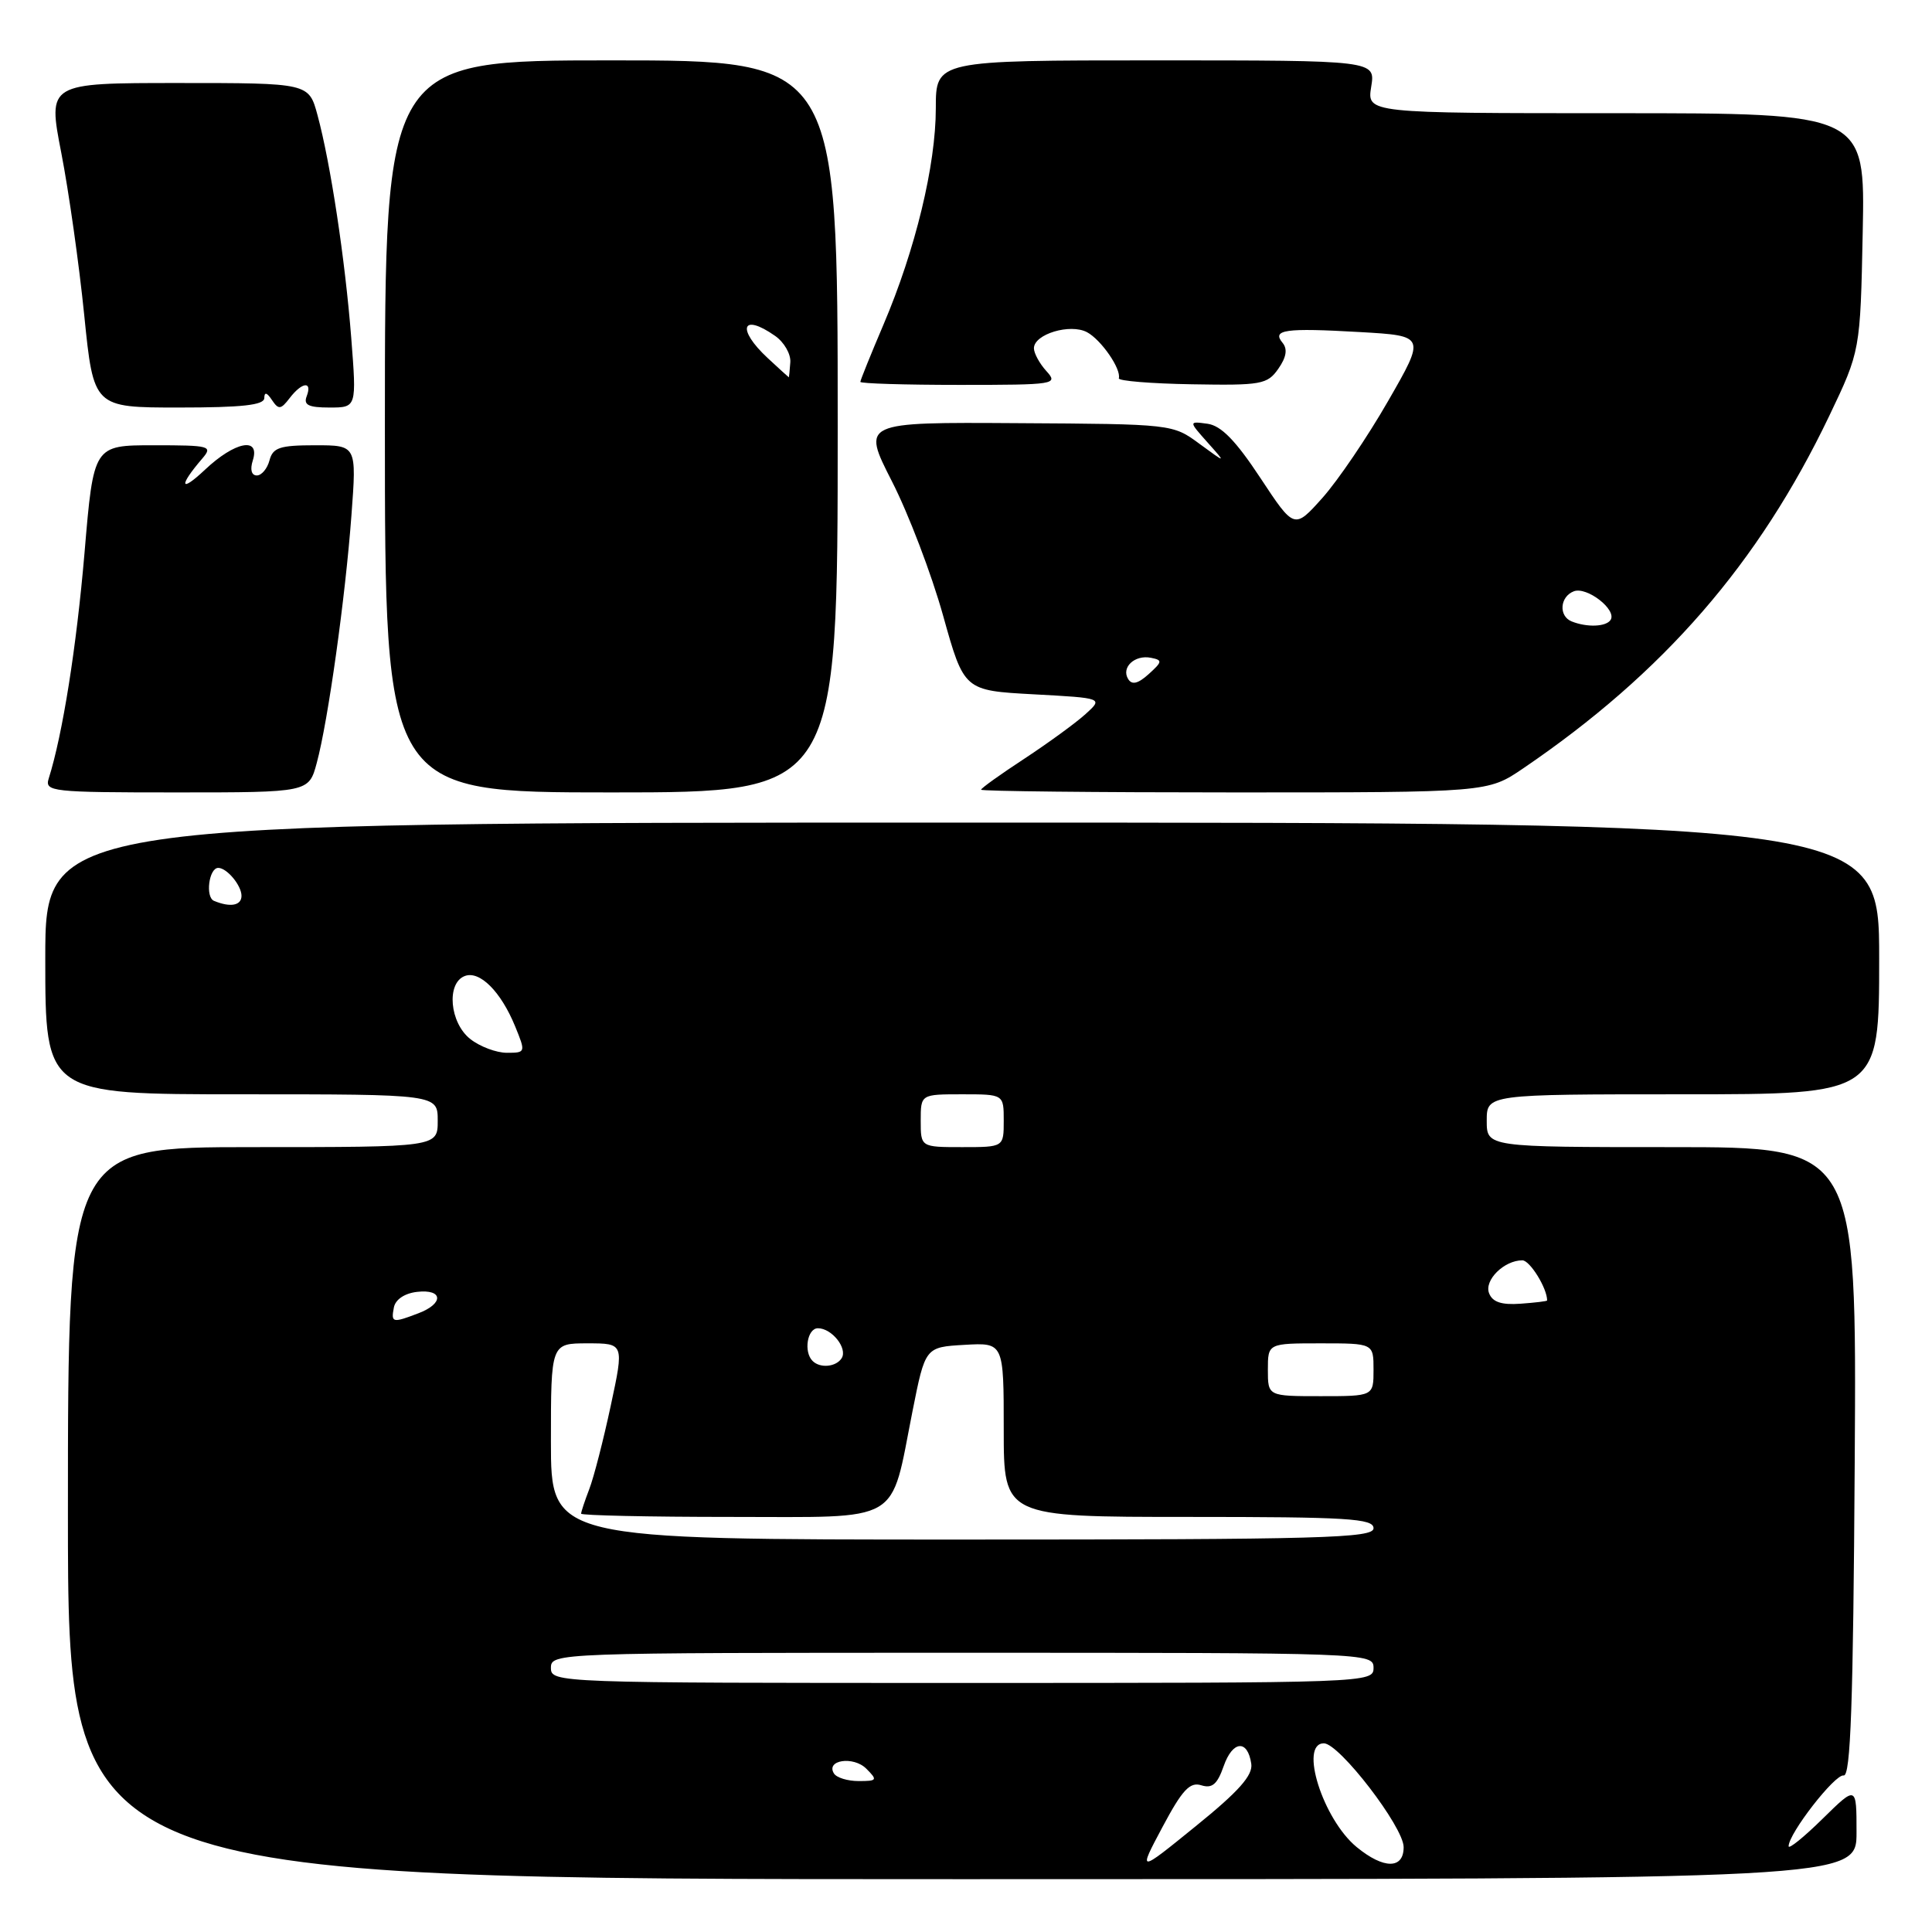 <?xml version="1.0" encoding="UTF-8" standalone="no"?>
<!DOCTYPE svg PUBLIC "-//W3C//DTD SVG 1.1//EN" "http://www.w3.org/Graphics/SVG/1.1/DTD/svg11.dtd" >
<svg xmlns="http://www.w3.org/2000/svg" xmlns:xlink="http://www.w3.org/1999/xlink" version="1.1" viewBox="0 0 256 256">
 <g >
 <path fill="currentColor"
d=" M 246.00 242.79 C 246.00 236.58 246.00 236.58 241.50 241.00 C 239.03 243.43 237.00 245.07 237.00 244.64 C 237.00 242.95 243.15 235.04 244.29 235.26 C 245.22 235.44 245.56 225.78 245.76 193.75 C 246.02 152.00 246.02 152.00 221.51 152.00 C 197.00 152.00 197.00 152.00 197.00 148.50 C 197.00 145.00 197.00 145.00 223.00 145.00 C 249.00 145.00 249.00 145.00 249.00 127.00 C 249.00 109.00 249.00 109.00 127.50 109.00 C 6.00 109.00 6.00 109.00 6.00 127.00 C 6.00 145.00 6.00 145.00 32.00 145.00 C 58.00 145.00 58.00 145.00 58.00 148.50 C 58.00 152.00 58.00 152.00 33.50 152.00 C 9.00 152.00 9.00 152.00 9.00 200.50 C 9.00 249.00 9.00 249.00 127.50 249.00 C 246.00 249.00 246.00 249.00 246.00 242.79 Z  M 41.97 101.10 C 43.47 95.56 45.77 79.10 46.57 68.25 C 47.26 59.00 47.26 59.00 41.75 59.00 C 37.07 59.00 36.15 59.31 35.71 61.00 C 35.42 62.10 34.66 63.00 34.03 63.00 C 33.32 63.00 33.11 62.22 33.50 61.00 C 34.50 57.84 31.12 58.50 27.15 62.25 C 23.85 65.36 23.64 64.44 26.81 60.75 C 28.22 59.10 27.84 59.00 20.36 59.00 C 12.40 59.00 12.40 59.00 11.20 73.25 C 10.13 85.78 8.30 97.31 6.46 103.14 C 5.90 104.90 6.76 105.00 23.39 105.00 C 40.92 105.00 40.92 105.00 41.97 101.10 Z  M 111.00 56.50 C 111.00 8.00 111.00 8.00 81.00 8.00 C 51.00 8.00 51.00 8.00 51.00 56.50 C 51.00 105.00 51.00 105.00 81.00 105.00 C 111.00 105.00 111.00 105.00 111.00 56.50 Z  M 201.82 101.82 C 220.43 89.17 233.02 74.67 242.38 55.12 C 246.50 46.50 246.50 46.50 246.82 30.75 C 247.14 15.00 247.14 15.00 214.13 15.00 C 181.13 15.00 181.13 15.00 181.69 11.50 C 182.26 8.00 182.26 8.00 153.13 8.00 C 124.00 8.00 124.00 8.00 124.00 14.34 C 124.00 21.88 121.30 33.07 117.07 43.00 C 115.38 46.97 114.00 50.39 114.00 50.60 C 114.00 50.82 119.92 51.00 127.15 51.00 C 139.84 51.00 140.25 50.93 138.65 49.17 C 137.74 48.17 137.00 46.80 137.00 46.15 C 137.00 44.27 141.81 42.83 144.04 44.02 C 145.92 45.03 148.59 48.90 148.25 50.13 C 148.16 50.47 152.52 50.83 157.95 50.92 C 167.12 51.08 167.93 50.94 169.38 48.87 C 170.45 47.34 170.63 46.26 169.95 45.43 C 168.49 43.68 170.26 43.43 180.20 44.00 C 188.90 44.50 188.90 44.50 183.93 53.14 C 181.20 57.90 177.28 63.67 175.23 65.97 C 171.50 70.14 171.50 70.14 167.00 63.32 C 163.74 58.38 161.81 56.40 160.00 56.15 C 157.50 55.81 157.50 55.81 160.00 58.62 C 162.50 61.42 162.50 61.42 158.94 58.81 C 155.39 56.19 155.34 56.19 134.78 56.07 C 114.19 55.94 114.19 55.94 118.18 63.77 C 120.38 68.07 123.43 76.07 124.96 81.55 C 127.74 91.50 127.74 91.50 136.96 92.00 C 146.18 92.50 146.18 92.50 143.84 94.62 C 142.55 95.79 138.91 98.44 135.75 100.52 C 132.59 102.59 130.00 104.44 130.00 104.64 C 130.00 104.84 145.11 105.00 163.57 105.00 C 197.14 105.00 197.14 105.00 201.82 101.82 Z  M 35.02 52.75 C 35.03 51.91 35.36 51.99 36.03 53.00 C 36.91 54.31 37.21 54.28 38.38 52.75 C 40.02 50.61 41.42 50.45 40.64 52.50 C 40.19 53.66 40.87 54.00 43.66 54.00 C 47.26 54.00 47.26 54.00 46.54 44.75 C 45.73 34.38 43.80 21.64 42.07 15.25 C 40.92 11.00 40.92 11.00 23.62 11.00 C 6.32 11.00 6.32 11.00 8.12 20.25 C 9.11 25.34 10.48 35.01 11.16 41.75 C 12.40 54.00 12.40 54.00 23.70 54.00 C 32.06 54.00 35.00 53.68 35.02 52.75 Z  M 154.04 242.08 C 156.66 237.16 157.67 236.08 159.18 236.56 C 160.62 237.01 161.30 236.43 162.14 234.03 C 163.33 230.62 165.32 230.45 165.80 233.71 C 166.03 235.24 164.14 237.37 158.44 241.98 C 150.78 248.20 150.78 248.20 154.04 242.08 Z  M 179.77 244.75 C 175.29 241.07 172.11 231.00 175.42 231.00 C 177.46 231.00 185.98 242.08 185.99 244.75 C 186.00 247.69 183.35 247.69 179.77 244.75 Z  M 110.50 234.99 C 109.39 233.20 113.09 232.66 114.79 234.36 C 116.31 235.88 116.23 236.00 113.77 236.00 C 112.31 236.00 110.84 235.55 110.50 234.99 Z  M 73.00 221.00 C 73.00 219.02 73.67 219.00 127.50 219.00 C 181.33 219.00 182.00 219.02 182.00 221.00 C 182.00 222.98 181.33 223.00 127.50 223.00 C 73.67 223.00 73.00 222.98 73.00 221.00 Z  M 73.00 191.00 C 73.00 178.00 73.00 178.00 77.85 178.00 C 82.70 178.00 82.70 178.00 80.93 186.25 C 79.96 190.79 78.68 195.77 78.08 197.32 C 77.49 198.86 77.00 200.33 77.00 200.57 C 77.00 200.80 85.93 201.00 96.84 201.00 C 119.83 201.00 117.91 202.12 120.91 187.00 C 122.60 178.50 122.60 178.50 127.80 178.20 C 133.00 177.90 133.00 177.90 133.00 189.45 C 133.00 201.00 133.00 201.00 157.50 201.00 C 178.61 201.00 182.00 201.21 182.00 202.50 C 182.00 203.81 175.28 204.00 127.50 204.00 C 73.00 204.00 73.00 204.00 73.00 191.00 Z  M 168.00 181.50 C 168.00 178.00 168.00 178.00 175.00 178.00 C 182.00 178.00 182.00 178.00 182.00 181.50 C 182.00 185.00 182.00 185.00 175.00 185.00 C 168.00 185.00 168.00 185.00 168.00 181.50 Z  M 107.67 180.33 C 106.46 179.13 106.97 176.00 108.38 176.00 C 110.22 176.00 112.33 178.65 111.53 179.96 C 110.80 181.13 108.67 181.34 107.67 180.33 Z  M 52.19 173.25 C 52.39 172.19 53.61 171.37 55.26 171.18 C 58.72 170.78 58.84 172.73 55.43 174.02 C 52.00 175.33 51.80 175.28 52.19 173.25 Z  M 197.31 171.36 C 196.64 169.63 199.30 167.00 201.72 167.00 C 202.72 167.00 205.02 170.72 205.00 172.32 C 205.00 172.42 203.41 172.61 201.47 172.75 C 198.95 172.93 197.76 172.53 197.31 171.36 Z  M 122.00 148.50 C 122.00 145.00 122.00 145.00 127.50 145.00 C 133.00 145.00 133.00 145.00 133.00 148.50 C 133.00 152.00 133.00 152.00 127.50 152.00 C 122.00 152.00 122.00 152.00 122.00 148.50 Z  M 62.32 137.68 C 59.58 135.53 59.12 130.27 61.58 129.33 C 63.56 128.57 66.37 131.38 68.26 136.00 C 69.67 139.45 69.66 139.50 67.16 139.50 C 65.77 139.50 63.59 138.68 62.32 137.68 Z  M 28.36 119.37 C 27.18 118.89 27.68 115.00 28.92 115.00 C 30.06 115.00 32.00 117.32 32.00 118.70 C 32.00 119.99 30.53 120.27 28.36 119.37 Z  M 101.74 47.46 C 97.56 43.58 98.28 41.40 102.71 44.51 C 103.90 45.34 104.81 46.92 104.72 48.01 C 104.64 49.11 104.55 50.00 104.53 50.00 C 104.50 50.00 103.25 48.86 101.74 47.46 Z  M 149.49 89.98 C 148.53 88.44 150.36 86.73 152.50 87.16 C 154.06 87.47 154.03 87.67 152.21 89.32 C 150.79 90.60 149.99 90.79 149.49 89.98 Z  M 208.25 82.34 C 206.50 81.63 206.69 79.06 208.54 78.35 C 210.26 77.69 214.25 80.78 213.42 82.13 C 212.84 83.06 210.29 83.16 208.25 82.34 Z "/>
</g>
</svg>